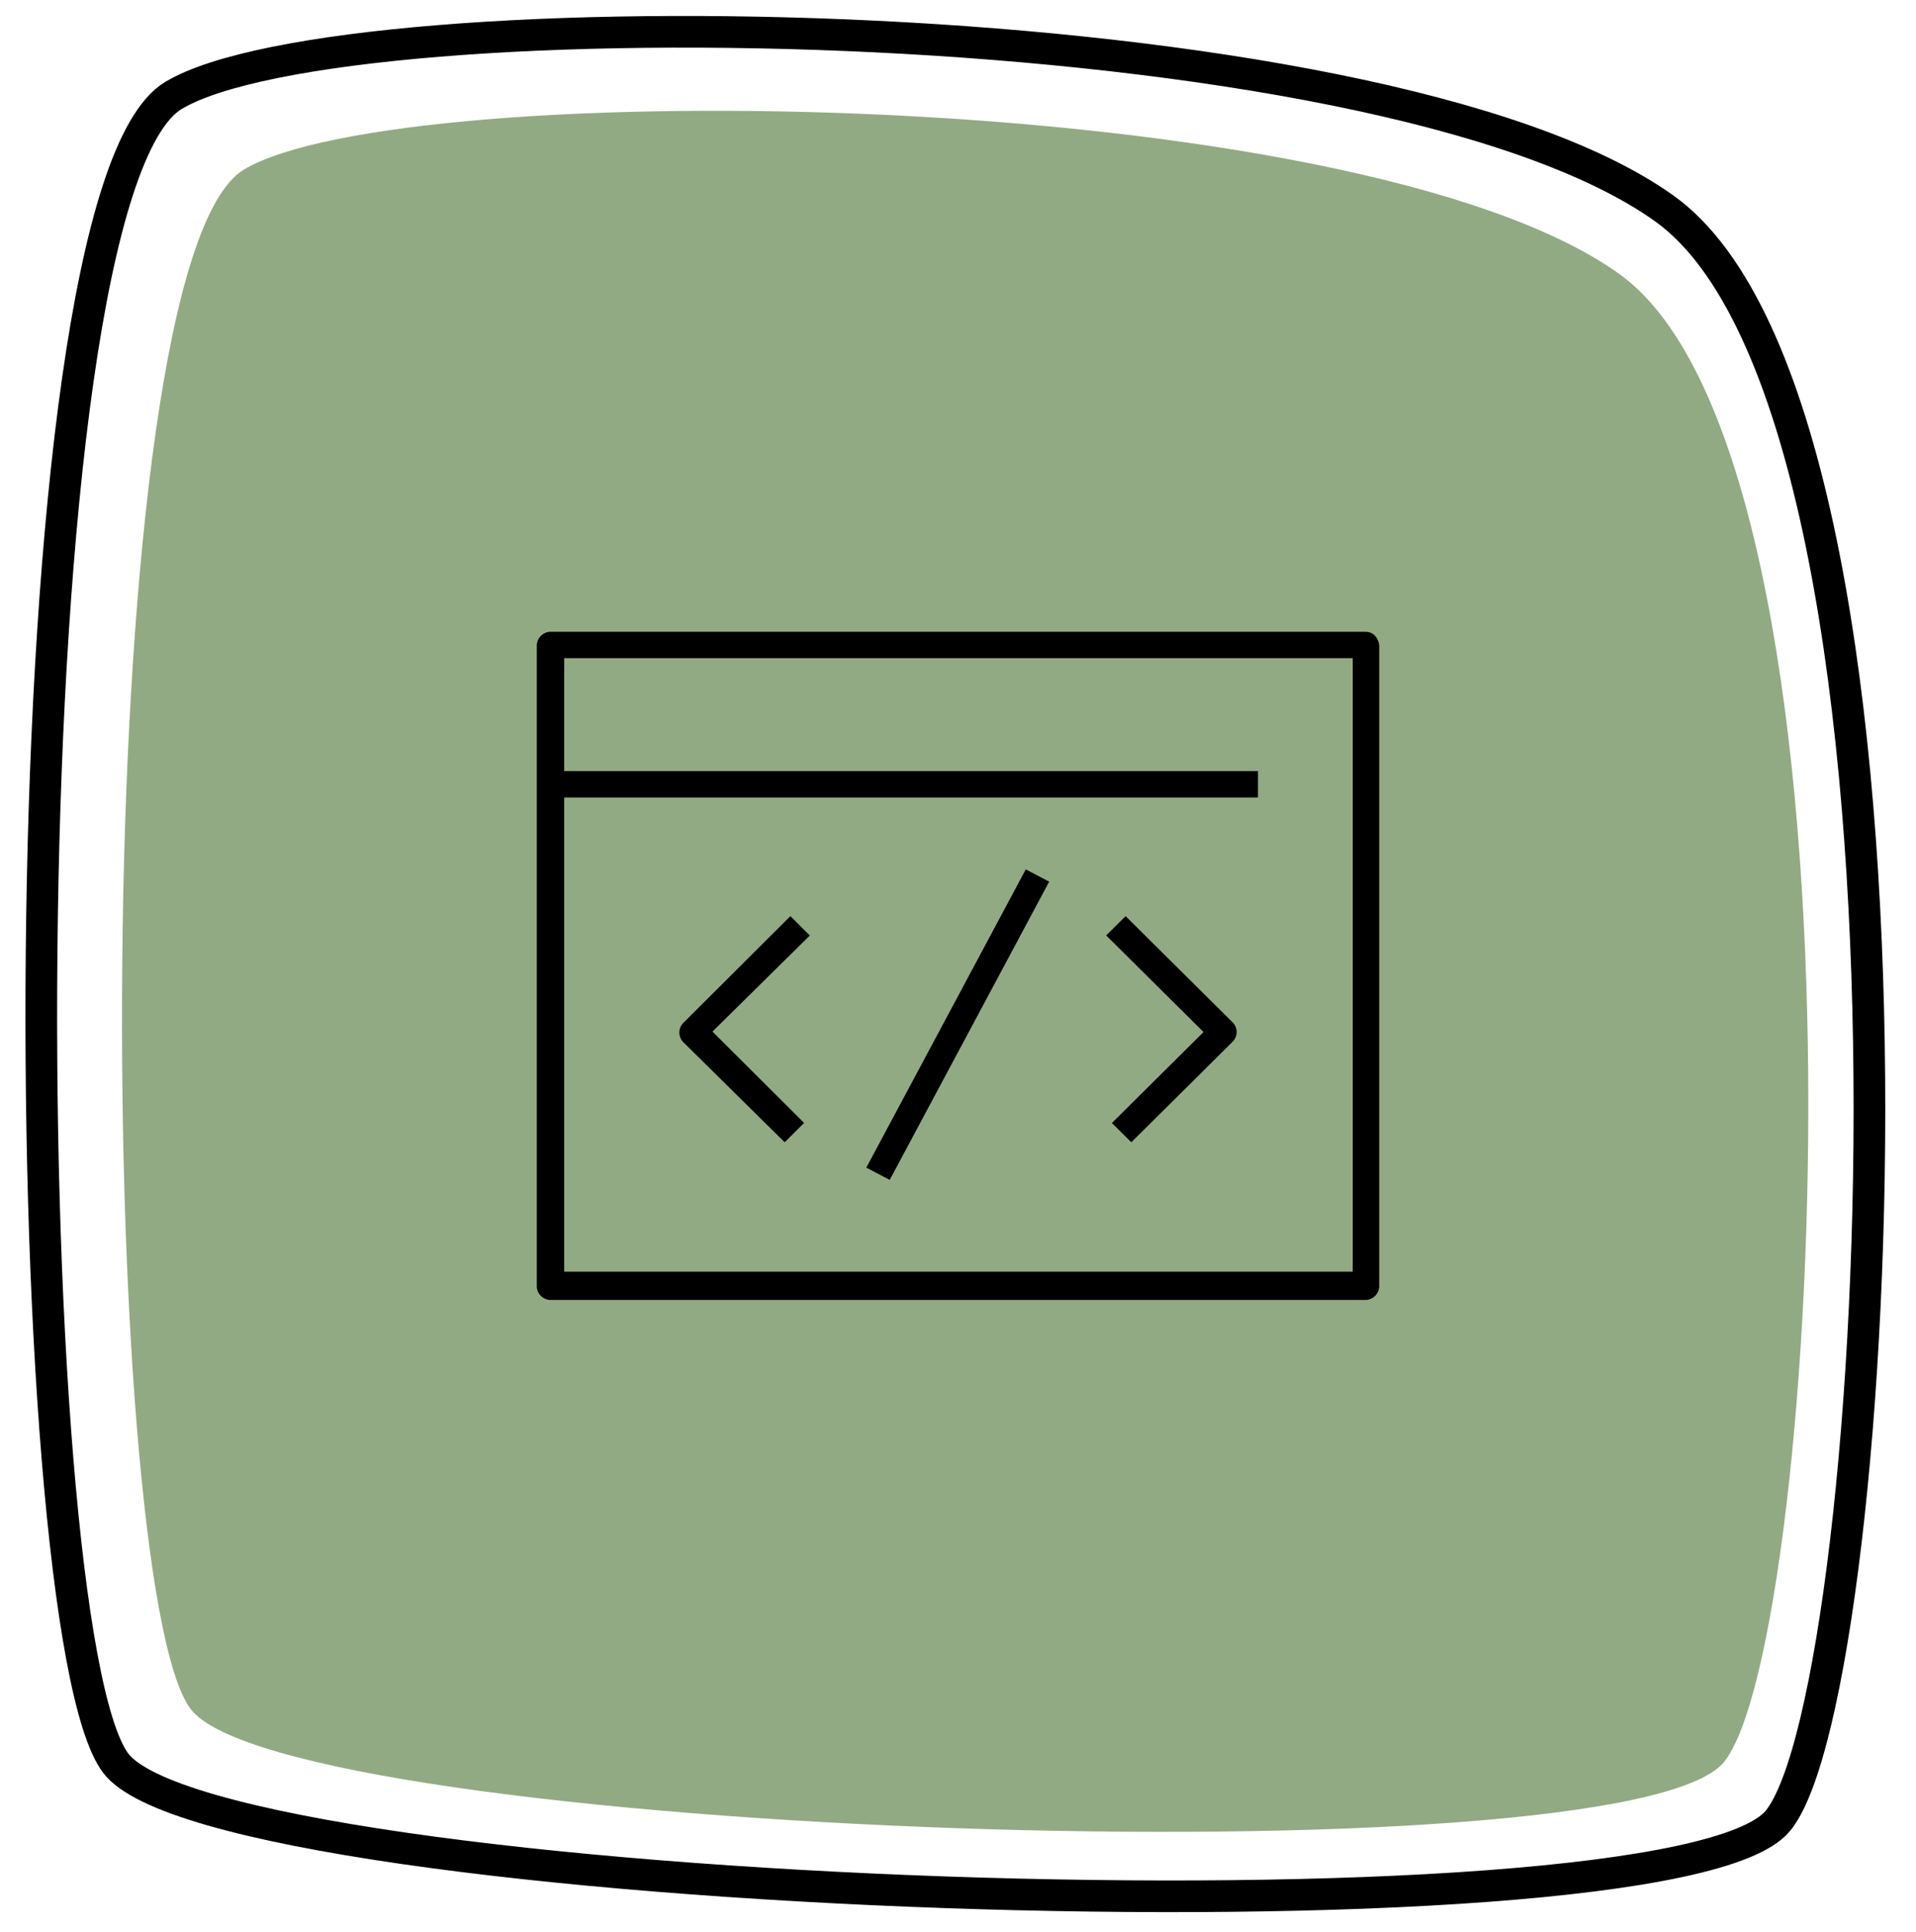 <?xml version="1.0" encoding="UTF-8"?>
<svg viewBox="0 0 121 122" version="1.1" xmlns="http://www.w3.org/2000/svg" xmlns:xlink="http://www.w3.org/1999/xlink">
    <!-- Generator: Sketch 58 (84663) - https://sketch.com -->
    <title>Room/3-Develop-and-Testing-unlocked</title>
    <desc>Created with Sketch.</desc>
    <g id="Room/3-Develop-and-Testing-unlocked" stroke="none" stroke-width="1" fill="none" fill-rule="evenodd">
        <g id="Background" transform="translate(60.5, 61) rotate(92) translate(-60.5, -61) translate(2, 3)">
            <path d="M13.356,17.811 C24.716,0.668 99.263,1.941 107.072,7.909 C114.882,13.877 114.882,98.618 107.072,104.813 C99.263,111.008 16.125,114.597 9.807,104.813 C3.488,95.029 1.997,34.955 13.356,17.811 Z" id="Rectangle" fill="#92AA83"></path>
            <path d="M9.129,15.104 C21.436,-3.481 102.194,-2.101 110.655,4.369 C119.115,10.838 119.115,102.707 110.655,109.424 C102.194,116.14 12.129,120.031 5.284,109.424 C-1.562,98.816 -3.177,33.69 9.129,15.104 Z" id="Rectangle" stroke="#000000" stroke-width="2"></path>
        </g>
        <g id="noun_code_2508290" transform="translate(34, 40)" fill="#000000" fill-rule="nonzero" stroke="#000000" stroke-width="0.2">
            <path d="M52.234,0 L0.766,0 C0.353,0 0,0.352 0,0.763 L0,41.237 C0,41.648 0.353,42 0.766,42 L52.234,42 C52.647,42 53,41.648 53,41.237 L53,0.763 C52.941,0.293 52.647,0 52.234,0 Z M51.469,40.416 L1.531,40.416 L1.531,10.265 L45.344,10.265 L45.344,8.799 L1.531,8.799 L1.531,1.466 L51.528,1.466 L51.528,40.416 L51.469,40.416 Z" id="Shape"></path>
            <polygon id="Rectangle" transform="translate(26.484, 24.712) rotate(-62.095) translate(-26.484, -24.712) " points="15.901 23.936 37.062 24.019 37.067 25.488 15.907 25.405"></polygon>
            <path d="M15.915,18 L9.226,24.67 C8.925,24.97 8.925,25.451 9.226,25.751 L15.554,32 L16.638,30.918 L10.853,25.15 L17,19.082 L15.915,18 Z" id="Path"></path>
            <path d="M37.085,18 L36,19.077 L42.147,25.179 L36.362,30.923 L37.446,32 L43.774,25.718 C44.075,25.419 44.075,24.94 43.774,24.641 L37.085,18 Z" id="Path"></path>
        </g>
    </g>
</svg>
